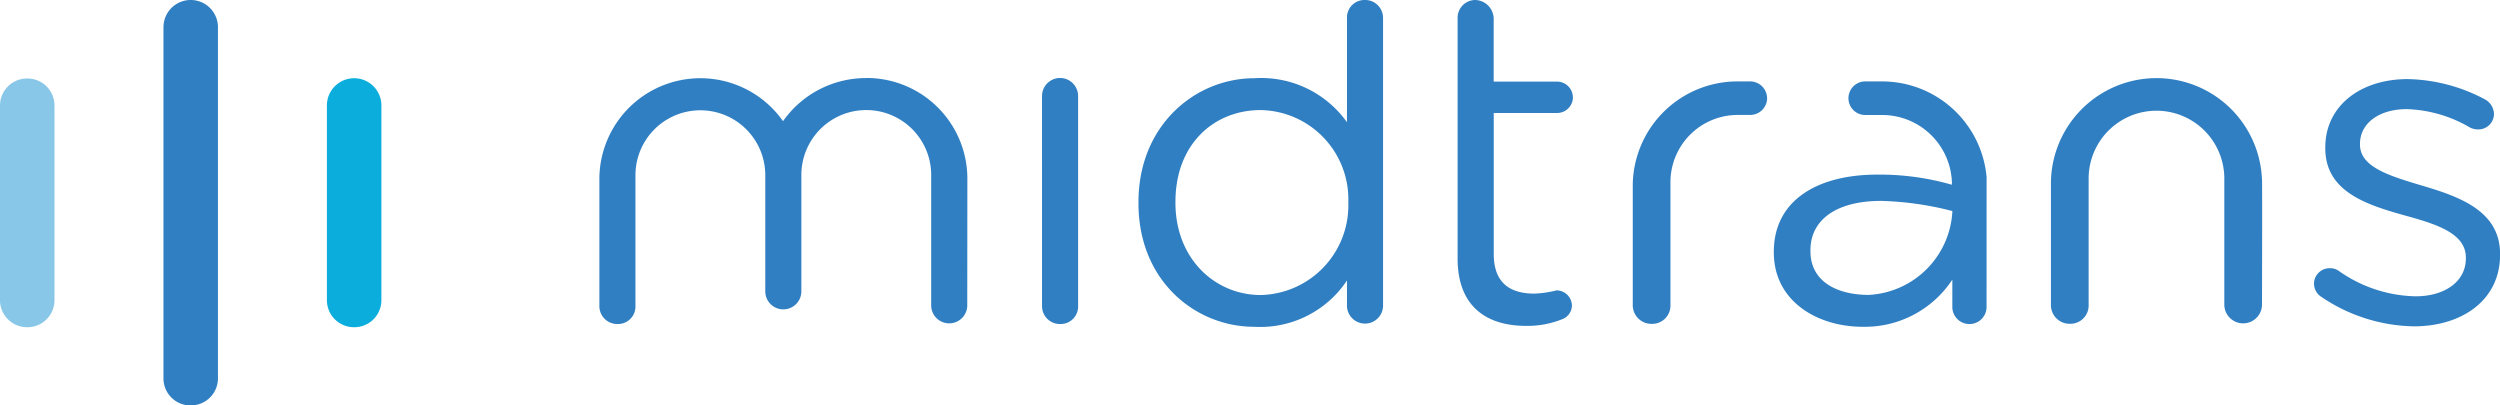 <svg id="Midtrans" xmlns="http://www.w3.org/2000/svg" width="184.245" height="29.881" viewBox="0 0 184.245 29.881">
  <g id="_1-Overview-alt" data-name="1-Overview-alt" transform="translate(-135 -15)">
    <g id="header">
      <g id="logo-midtrans-color-copy-2" transform="translate(135 15)">
        <path id="Fill-1" d="M2.008,24.115A1.993,1.993,0,0,1,0,22.139V7.761A1.993,1.993,0,0,1,2.008,5.785,1.993,1.993,0,0,1,4.016,7.761V22.139a1.993,1.993,0,0,1-2.008,1.976" fill="#89c7e8" fill-rule="evenodd"/>
        <path id="Fill-4" d="M26.1,24.115a1.993,1.993,0,0,1-2.008-1.976V7.773a2.008,2.008,0,0,1,4.016,0V22.139A1.993,1.993,0,0,1,26.1,24.115" fill="#0baddc" fill-rule="evenodd"/>
        <path id="Fill-6" d="M14.055,29.881A1.993,1.993,0,0,1,12.047,27.9V2.007a2.008,2.008,0,0,1,4.016,0V27.9a1.993,1.993,0,0,1-2.008,1.976" fill="#307fc2" fill-rule="evenodd"/>
        <path id="Fill-12" d="M171.02,21.841a1.179,1.179,0,0,1-.483-.952,1.149,1.149,0,0,1,1.174-1.121,1.065,1.065,0,0,1,.656.2,10.14,10.14,0,0,0,5.662,1.869c2.142,0,3.7-1.087,3.7-2.788v-.067c0-1.767-2.106-2.448-4.454-3.092-2.8-.783-5.906-1.734-5.906-4.961v-.069c0-3.025,2.556-5.031,6.077-5.031a12.589,12.589,0,0,1,5.7,1.5,1.265,1.265,0,0,1,.656,1.088,1.149,1.149,0,0,1-1.173,1.122,1.35,1.35,0,0,1-.587-.136,9.774,9.774,0,0,0-4.662-1.36c-2.107,0-3.453,1.088-3.453,2.55v.068c0,1.665,2.21,2.311,4.592,3.024,2.762.816,5.732,1.87,5.732,5.031v.066c0,3.333-2.8,5.269-6.353,5.269a12.494,12.494,0,0,1-6.872-2.209" fill="#307fc2" fill-rule="evenodd"/>
        <path id="Fill-14" d="M166.7,13.161a7.78,7.78,0,0,0-15.55.261v9.056a1.374,1.374,0,0,0,1.406,1.384,1.344,1.344,0,0,0,1.372-1.384l0-4.067V13.16a5,5,0,0,1,10,0v9.319a1.389,1.389,0,0,0,2.777,0s.026-8.466,0-9.318" fill="#307fc2" fill-rule="evenodd"/>
        <path id="Fill-16" d="M137.75,21.735c-2.418,0-4.324-1.015-4.324-3.224v-.069c0-2.209,1.864-3.636,5.213-3.636a23.228,23.228,0,0,1,5.248.748v0a6.508,6.508,0,0,1-6.137,6.178Zm8.658-8.764H146.4A7.736,7.736,0,0,0,138.656,6h-1.191a1.238,1.238,0,1,0,0,2.476h1.185a5.141,5.141,0,0,1,5.2,4.919v.221a19.263,19.263,0,0,0-5.49-.748c-4.524,0-7.632,1.971-7.632,5.676v.067c0,3.6,3.227,5.472,6.542,5.472a7.716,7.716,0,0,0,6.613-3.475v2.014a1.261,1.261,0,0,0,2.522,0Z" fill="#307fc2" fill-rule="evenodd"/>
        <path id="Fill-18" d="M130.23,7.234A1.249,1.249,0,0,0,128.971,6h-.86a7.72,7.72,0,0,0-7.78,7.656v8.828a1.374,1.374,0,0,0,1.406,1.384,1.344,1.344,0,0,0,1.372-1.384l0-4.067V13.39a4.959,4.959,0,0,1,5-4.919h.866a1.249,1.249,0,0,0,1.259-1.239" fill="#307fc2" fill-rule="evenodd"/>
        <path id="Fill-20" d="M115.918,7.171h0a1.166,1.166,0,0,0-1.175-1.156h-4.661V1.4a1.4,1.4,0,0,0-1.336-1.4,1.307,1.307,0,0,0-1.323,1.325V19.055c0,3.568,2.174,4.961,5.04,4.961a6.825,6.825,0,0,0,2.625-.475,1.1,1.1,0,0,0,.76-1.02,1.14,1.14,0,0,0-1.139-1.121,7.649,7.649,0,0,1-1.623.238c-1.8,0-3-.782-3-2.923V8.327h4.661a1.166,1.166,0,0,0,1.175-1.156" fill="#307fc2" fill-rule="evenodd"/>
        <path id="Fill-10" d="M101.928,22.555a1.33,1.33,0,0,1-2.659,0V20.67a7.678,7.678,0,0,1-6.837,3.414c-4.281,0-8.529-3.33-8.529-9.108v-.069c0-5.743,4.248-9.141,8.529-9.141A7.751,7.751,0,0,1,99.269,9.01V1.326A1.289,1.289,0,0,1,100.582,0a1.316,1.316,0,0,1,1.346,1.326Zm-15.3-7.681v.069c0,4.146,2.934,6.8,6.284,6.8a6.609,6.609,0,0,0,6.457-6.8v-.069a6.578,6.578,0,0,0-6.457-6.762c-3.454,0-6.284,2.515-6.284,6.762Z" fill="#307fc2" fill-rule="evenodd"/>
        <path id="Fill-8" d="M76.795,7.078a1.33,1.33,0,0,1,2.66,0V22.555a1.288,1.288,0,0,1-1.313,1.325,1.315,1.315,0,0,1-1.346-1.325Z" fill="#307fc2" fill-rule="evenodd"/>
        <path id="Fill-22" d="M63.841,5.754a7.47,7.47,0,0,0-6.133,3.177,7.444,7.444,0,0,0-13.535,4.162v9.461a1.315,1.315,0,0,0,1.346,1.325,1.288,1.288,0,0,0,1.313-1.325l0-9.711a4.784,4.784,0,0,1,9.567,0v8.627h0v0a1.33,1.33,0,0,0,2.66,0l0-8.644a4.784,4.784,0,0,1,9.567,0v9.711a1.33,1.33,0,0,0,2.659,0l.008-9.449a7.424,7.424,0,0,0-7.445-7.34" fill="#307fc2" fill-rule="evenodd"/>
      </g>
    </g>
  </g>
</svg>
